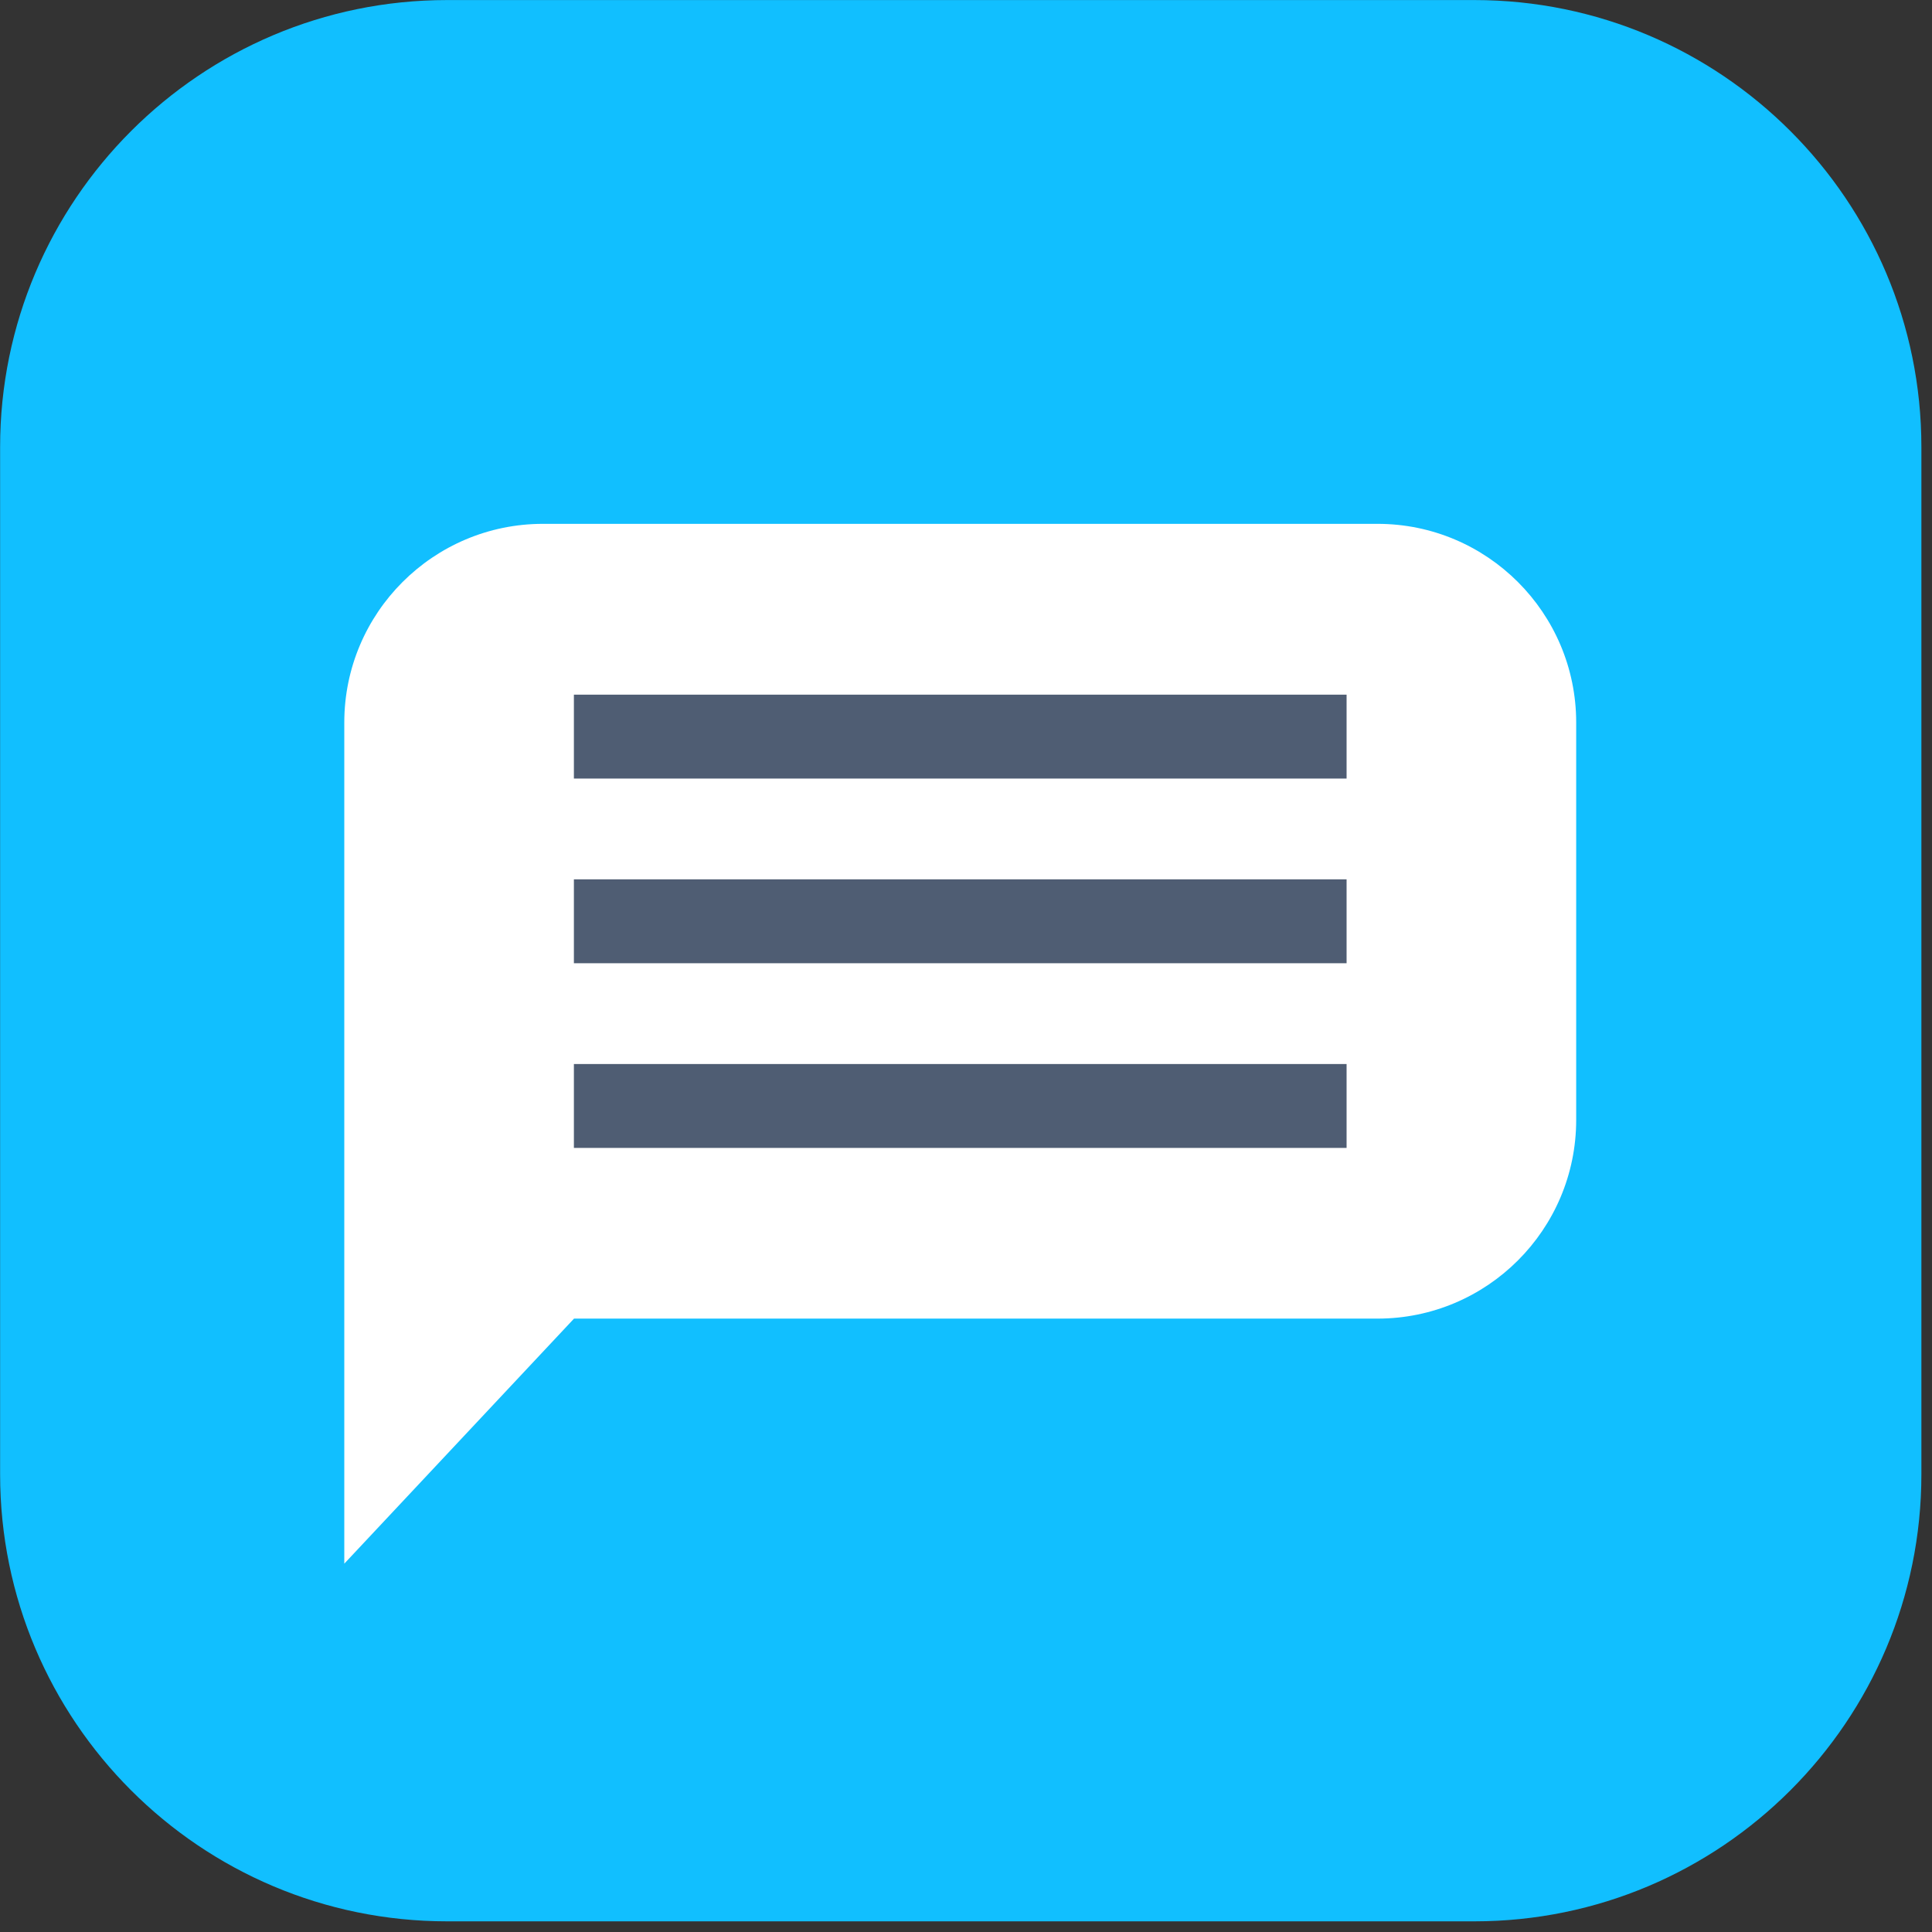 <?xml version="1.0" encoding="UTF-8" standalone="no"?>
<!DOCTYPE svg PUBLIC "-//W3C//DTD SVG 1.1//EN" "http://www.w3.org/Graphics/SVG/1.1/DTD/svg11.dtd">
<svg width="100%" height="100%" viewBox="0 0 111 111" version="1.1" xmlns="http://www.w3.org/2000/svg" xmlns:xlink="http://www.w3.org/1999/xlink" xml:space="preserve" xmlns:serif="http://www.serif.com/" style="fill-rule:evenodd;clip-rule:evenodd;stroke-linejoin:round;stroke-miterlimit:2;">
    <rect x="0" y="0" width="111" height="111" fill="#333333" stroke="none"/>
    <g transform="matrix(0.24,0,0,0.24,-4.81,-4.81)">
        <g>
            <g transform="matrix(3.127,0,0,3.127,-703.674,-339.054)">
                <path d="M378.534,149.063C378.534,130.176 363.199,114.841 344.311,114.841L265.671,114.841C246.783,114.841 231.449,130.176 231.449,149.063L231.449,227.703C231.449,246.591 246.783,261.926 265.671,261.926L344.311,261.926C363.199,261.926 378.534,246.591 378.534,227.703L378.534,149.063Z" style="fill:rgb(17,191,255);"/>
            </g>
            <g transform="matrix(1.057,0,0,1.057,-14.337,-18.525)">
                <path d="M110.5,200.126L110.5,390.626L162.531,335.126L344.5,335.126C369.336,335.126 389.5,314.962 389.5,290.126L389.5,200.126C389.5,175.29 369.336,155.126 344.5,155.126L155.5,155.126C130.664,155.126 110.5,175.29 110.5,200.126Z" style="fill:white;"/>
            </g>
            <g transform="matrix(1.057,0,0,1.057,-13.808,-17.665)">
                <rect x="162" y="193" width="175" height="19" style="fill:rgb(79,93,115);"/>
            </g>
            <g transform="matrix(1.057,0,0,1.057,-13.808,26.546)">
                <rect x="162" y="193" width="175" height="19" style="fill:rgb(79,93,115);"/>
            </g>
            <g transform="matrix(1.057,0,0,1.057,-13.808,70.757)">
                <rect x="162" y="193" width="175" height="19" style="fill:rgb(79,93,115);"/>
            </g>
        </g>
    </g>
</svg>

